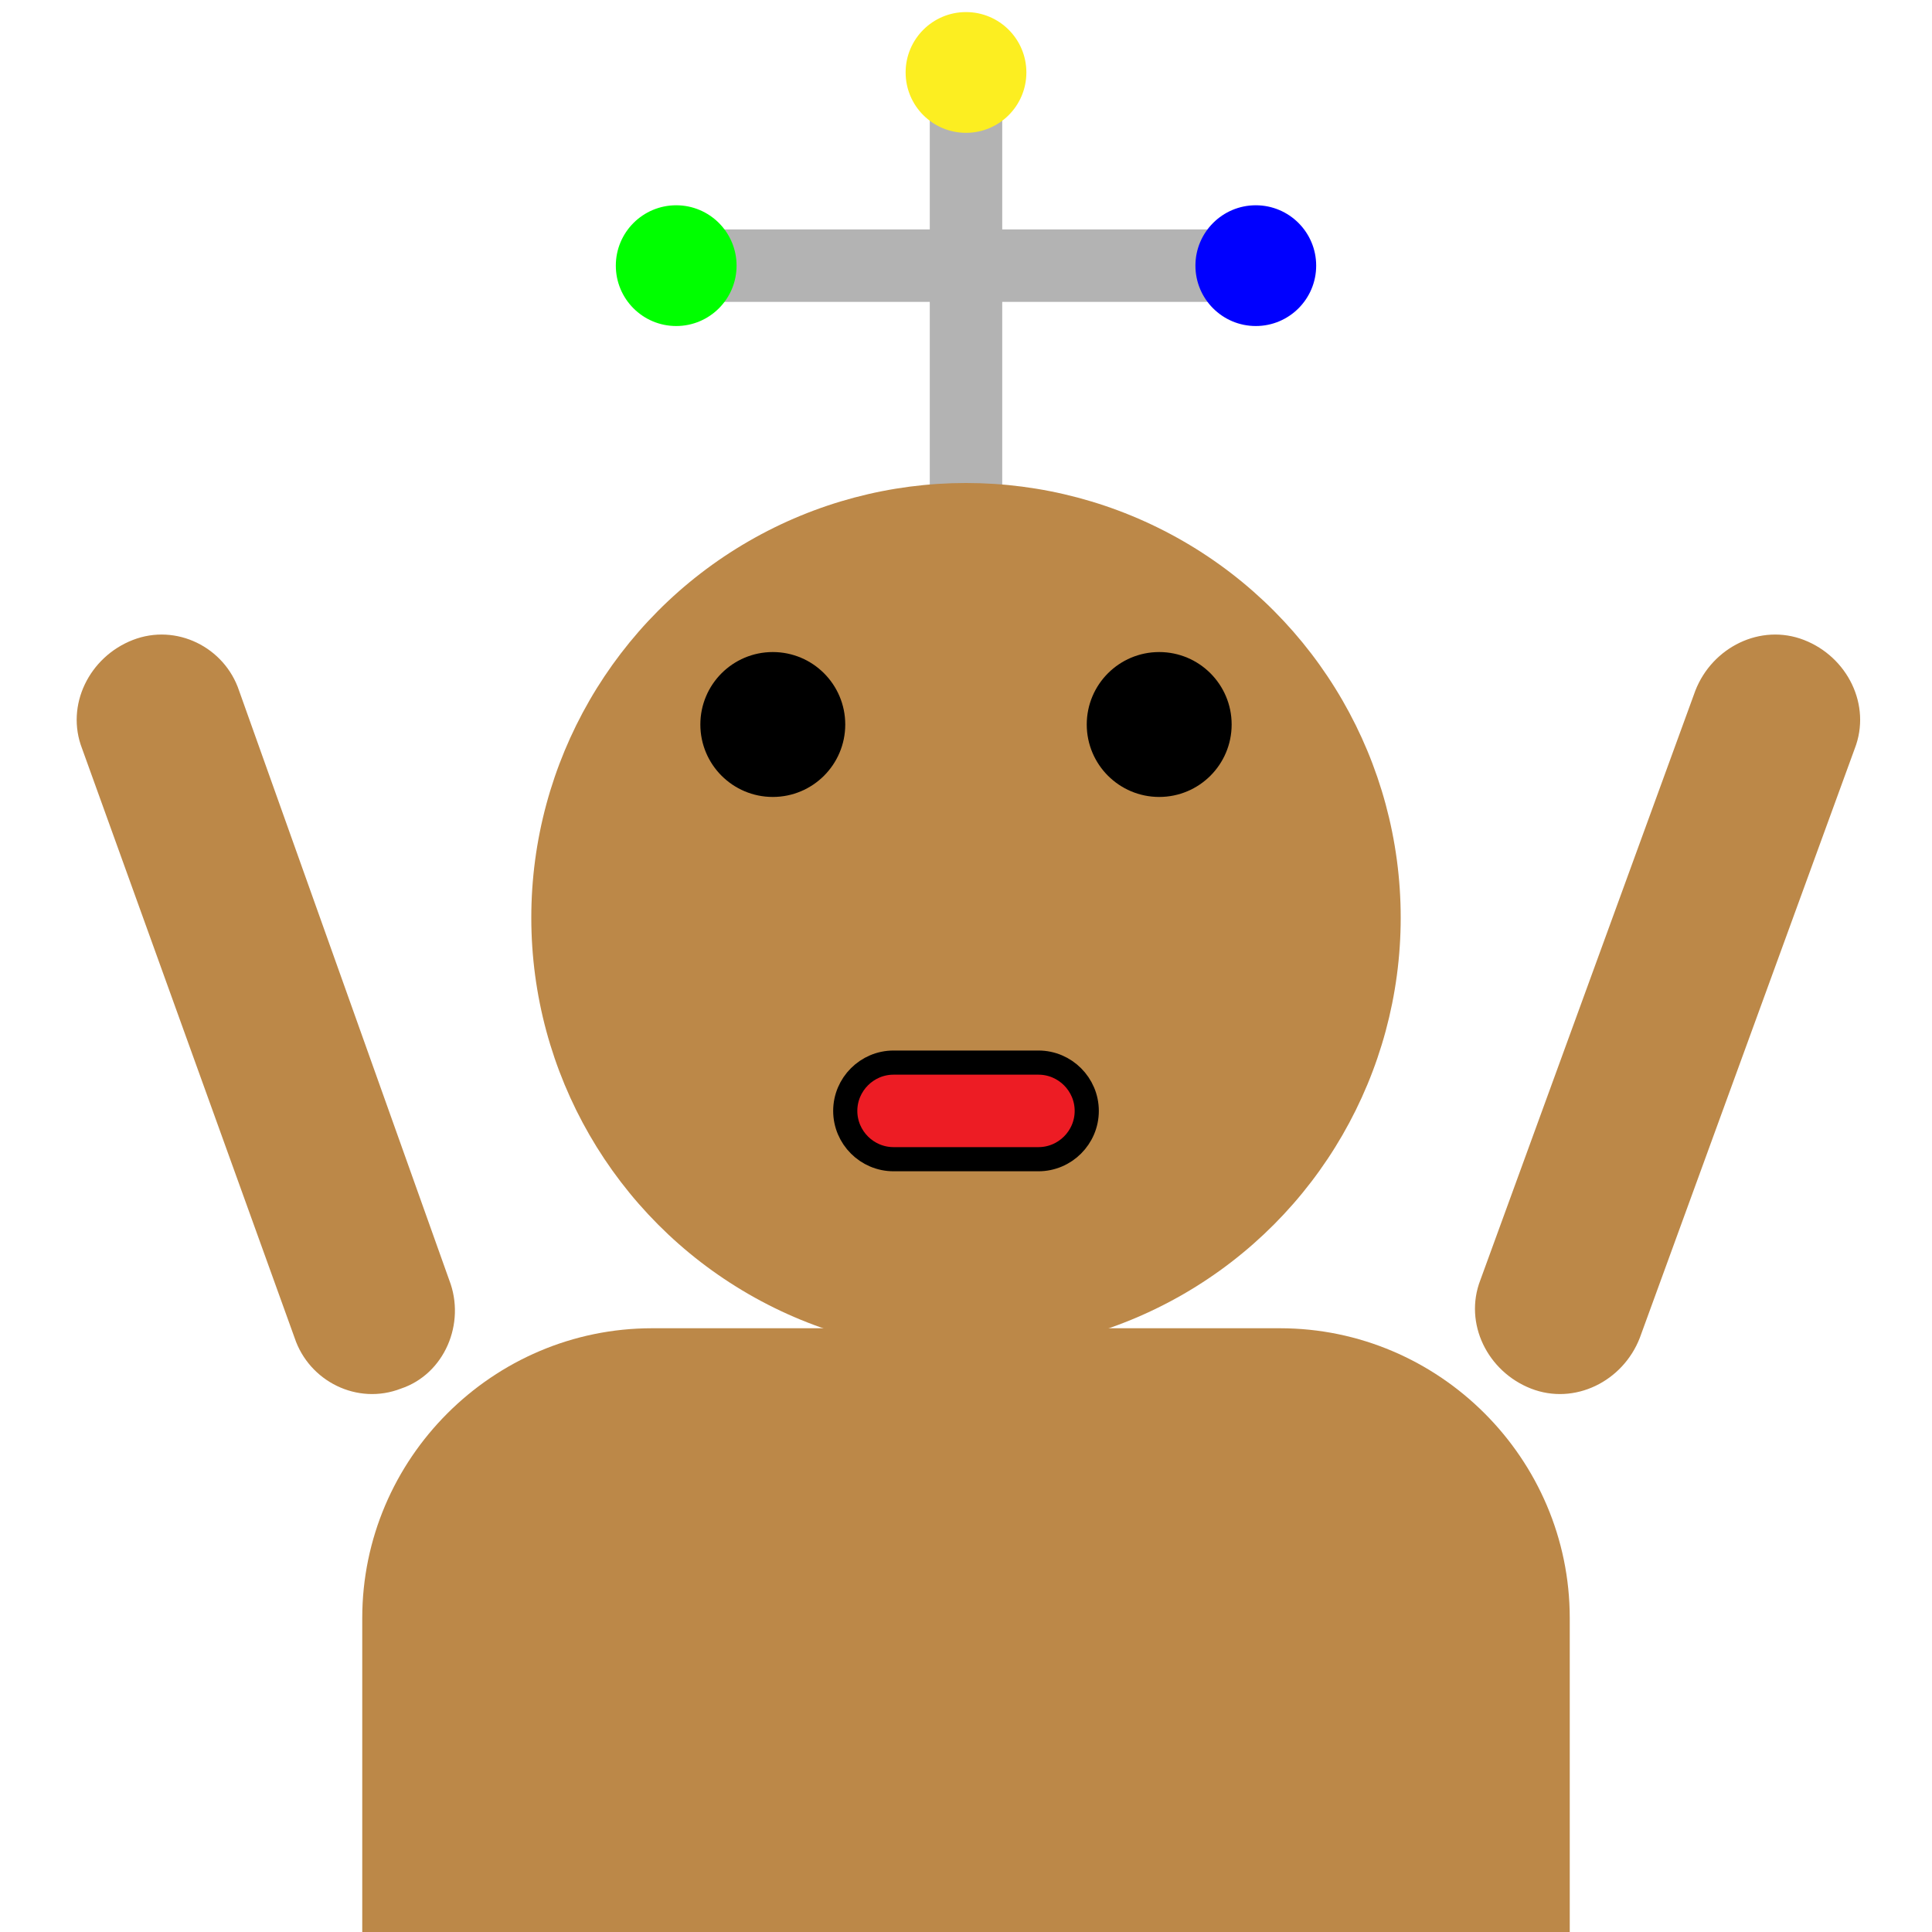 <?xml version="1.0" encoding="utf-8"?>
<!-- Generator: Adobe Illustrator 22.1.0, SVG Export Plug-In . SVG Version: 6.00 Build 0)  -->
<svg version="1.1" id="Layer_1" xmlns="http://www.w3.org/2000/svg" xmlns:xlink="http://www.w3.org/1999/xlink" x="0px" y="0px"
	 viewBox="0 0 80 80" style="enable-background:new 0 0 80 80;" xml:space="preserve">
<style type="text/css">
	.st0{fill:#B3B3B3;stroke:#B3B3B3;stroke-miterlimit:10;}
	.st1{fill:#BC8848;}
	.st2{stroke:#000000;stroke-miterlimit:10;}
	.st3{fill:#ED1C24;stroke:#000000;stroke-miterlimit:10;}
	.st4{fill:#00FF00;}
	.st5{fill:#0000FF;}
	.st6{fill:#FCEE21;}
</style>
<rect x="39" y="2" class="st0" width="2" height="20"/>
<circle class="st1" cx="40" cy="38" r="18"/>
<path class="st1" d="M53,95H27c-6.6,0-12-5.4-12-12V67c0-6.6,5.4-12,12-12h26c6.6,0,12,5.4,12,12v16C65,89.6,59.6,95,53,95z"/>
<circle class="st2" cx="32" cy="30" r="2.5"/>
<circle class="st2" cx="48" cy="30" r="2.5"/>
<path class="st3" d="M43,48h-6c-1.1,0-2-0.9-2-2v0c0-1.1,0.9-2,2-2h6c1.1,0,2,0.9,2,2v0C45,47.1,44.1,48,43,48z"/>
<rect x="30" y="10" class="st0" width="20" height="2"/>
<circle class="st4" cx="28" cy="11" r="2.5"/>
<circle class="st5" cx="52" cy="11" r="2.5"/>
<circle class="st6" cx="40" cy="3" r="2.5"/>
<path class="st1" d="M16.6,57.5L16.6,57.5c-1.8,0.7-3.8-0.3-4.4-2.1L3.4,31c-0.7-1.8,0.3-3.8,2.1-4.5l0,0c1.8-0.7,3.8,0.3,4.4,2.1
	L18.6,53C19.3,54.8,18.4,56.9,16.6,57.5z"/>
<path class="st1" d="M63.4,57.5L63.4,57.5c-1.8-0.7-2.8-2.7-2.1-4.5l8.9-24.4c0.7-1.8,2.7-2.8,4.5-2.1l0,0c1.8,0.7,2.8,2.7,2.1,4.5
	l-8.9,24.4C67.2,57.2,65.2,58.2,63.4,57.5z"/>
</svg>
